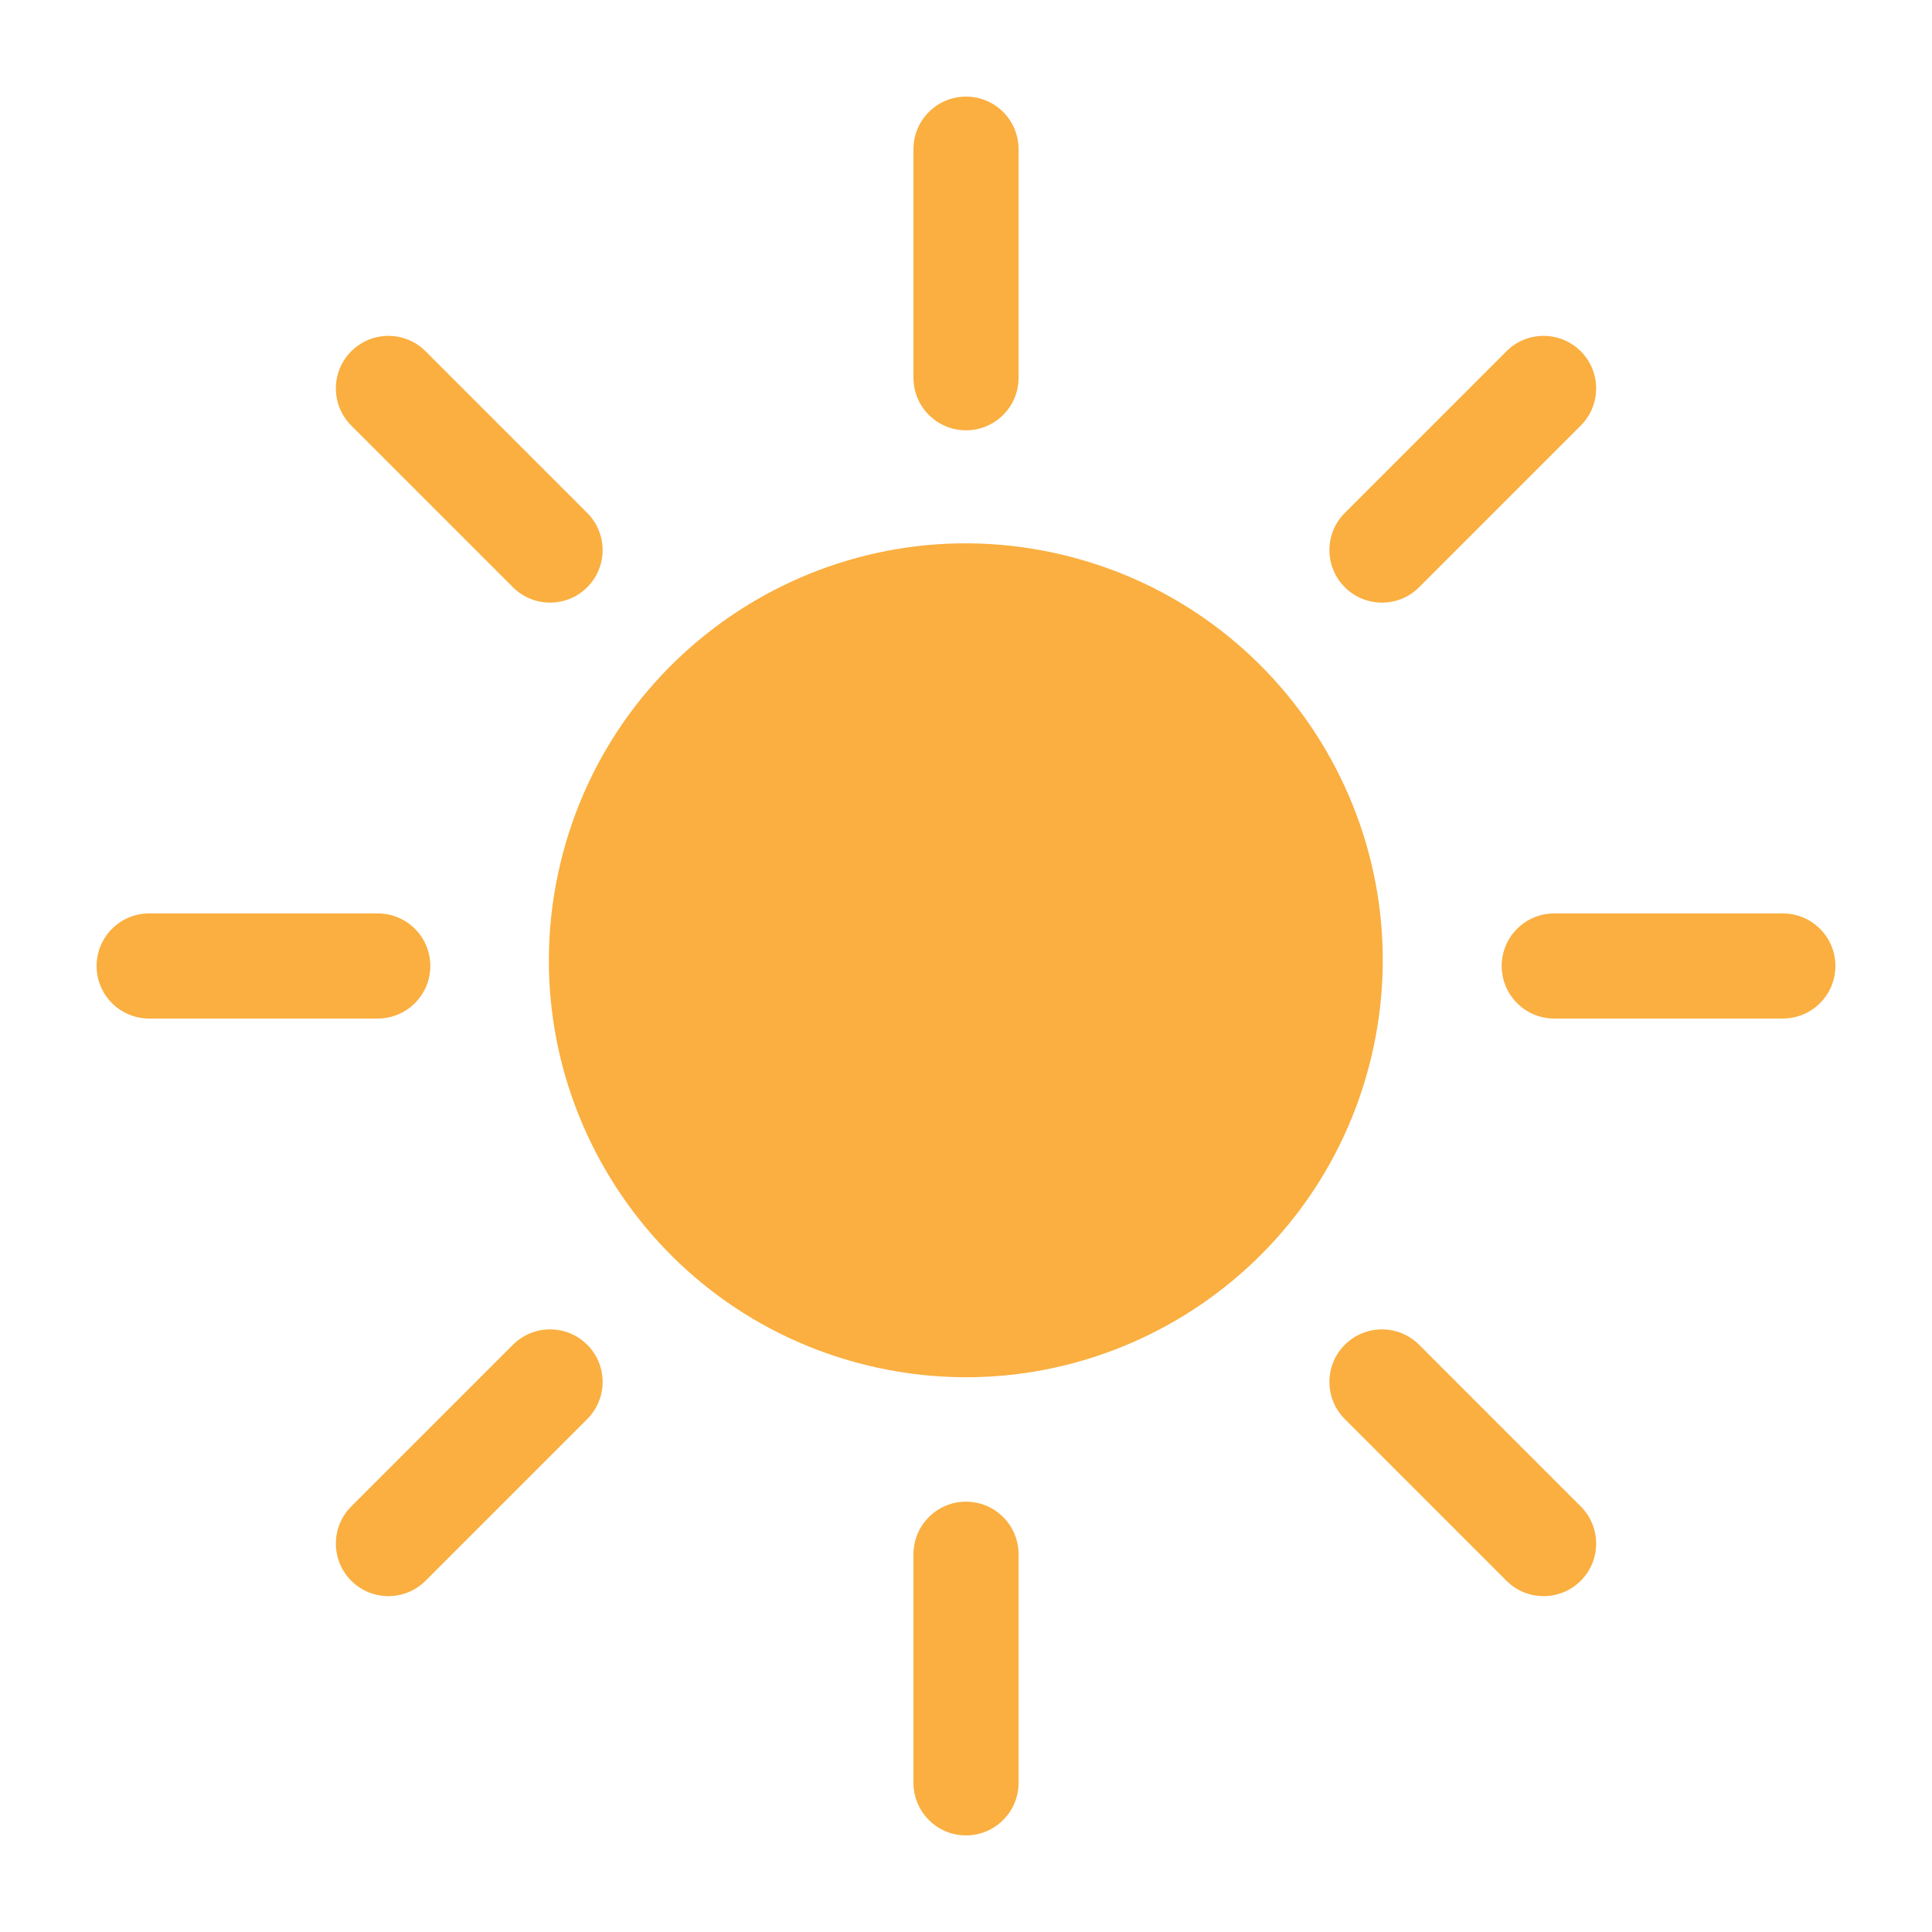 <svg width="100" height="100" viewBox="0 0 100 100" fill="none" xmlns="http://www.w3.org/2000/svg">
<path d="M70.975 54.726C73.748 43.136 66.601 31.493 55.011 28.72C43.422 25.947 31.779 33.094 29.006 44.683C26.233 56.273 33.38 67.916 44.969 70.689C56.559 73.462 68.202 66.315 70.975 54.726Z" fill="#FAAF40"/>
<path d="M50.001 22.273C48.498 22.273 47.281 21.056 47.281 19.553V7.72C47.281 6.217 48.498 5 50.001 5C51.503 5 52.721 6.217 52.721 7.72V19.553C52.721 21.056 51.503 22.273 50.001 22.273Z" fill="#FAAF40"/>
<path d="M50.001 95C48.498 95 47.281 93.782 47.281 92.28V80.446C47.281 78.944 48.498 77.727 50.001 77.727C51.503 77.727 52.721 78.944 52.721 80.446V92.28C52.721 93.782 51.503 95 50.001 95Z" fill="#FAAF40"/>
<path d="M92.28 52.719H80.446C78.944 52.719 77.727 51.501 77.727 49.999C77.727 48.496 78.944 47.279 80.446 47.279H92.28C93.782 47.279 95 48.496 95 49.999C95 51.501 93.782 52.719 92.28 52.719Z" fill="#FAAF40"/>
<path d="M7.72 52.719H19.553C21.056 52.719 22.273 51.501 22.273 49.999C22.273 48.496 21.056 47.279 19.553 47.279H7.72C6.217 47.279 5 48.496 5 49.999C5 51.501 6.217 52.719 7.72 52.719Z" fill="#FAAF40"/>
<path d="M28.471 31.192C27.776 31.192 27.079 30.926 26.549 30.395L18.181 22.027C17.119 20.966 17.119 19.243 18.181 18.181C19.243 17.119 20.964 17.119 22.027 18.181L30.395 26.549C31.457 27.61 31.457 29.333 30.395 30.395C29.863 30.926 29.167 31.192 28.471 31.192Z" fill="#FAAF40"/>
<path d="M79.897 82.616C79.201 82.616 78.505 82.35 77.974 81.819L69.607 73.451C68.545 72.389 68.545 70.667 69.607 69.605C70.669 68.543 72.39 68.543 73.453 69.605L81.82 77.973C82.882 79.035 82.882 80.757 81.82 81.819C81.288 82.35 80.593 82.616 79.897 82.616Z" fill="#FAAF40"/>
<path d="M20.104 82.616C19.408 82.616 18.712 82.35 18.181 81.819C17.119 80.757 17.119 79.035 18.181 77.973L26.549 69.605C27.611 68.543 29.332 68.543 30.395 69.605C31.457 70.666 31.457 72.389 30.395 73.451L22.027 81.819C21.495 82.35 20.799 82.616 20.104 82.616Z" fill="#FAAF40"/>
<path d="M71.53 31.192C70.834 31.192 70.138 30.926 69.607 30.395C68.545 29.334 68.545 27.612 69.607 26.549L77.974 18.181C79.034 17.119 80.757 17.119 81.82 18.181C82.882 19.243 82.882 20.965 81.82 22.027L73.453 30.395C72.922 30.926 72.226 31.192 71.53 31.192Z" fill="#FAAF40"/>
</svg>
